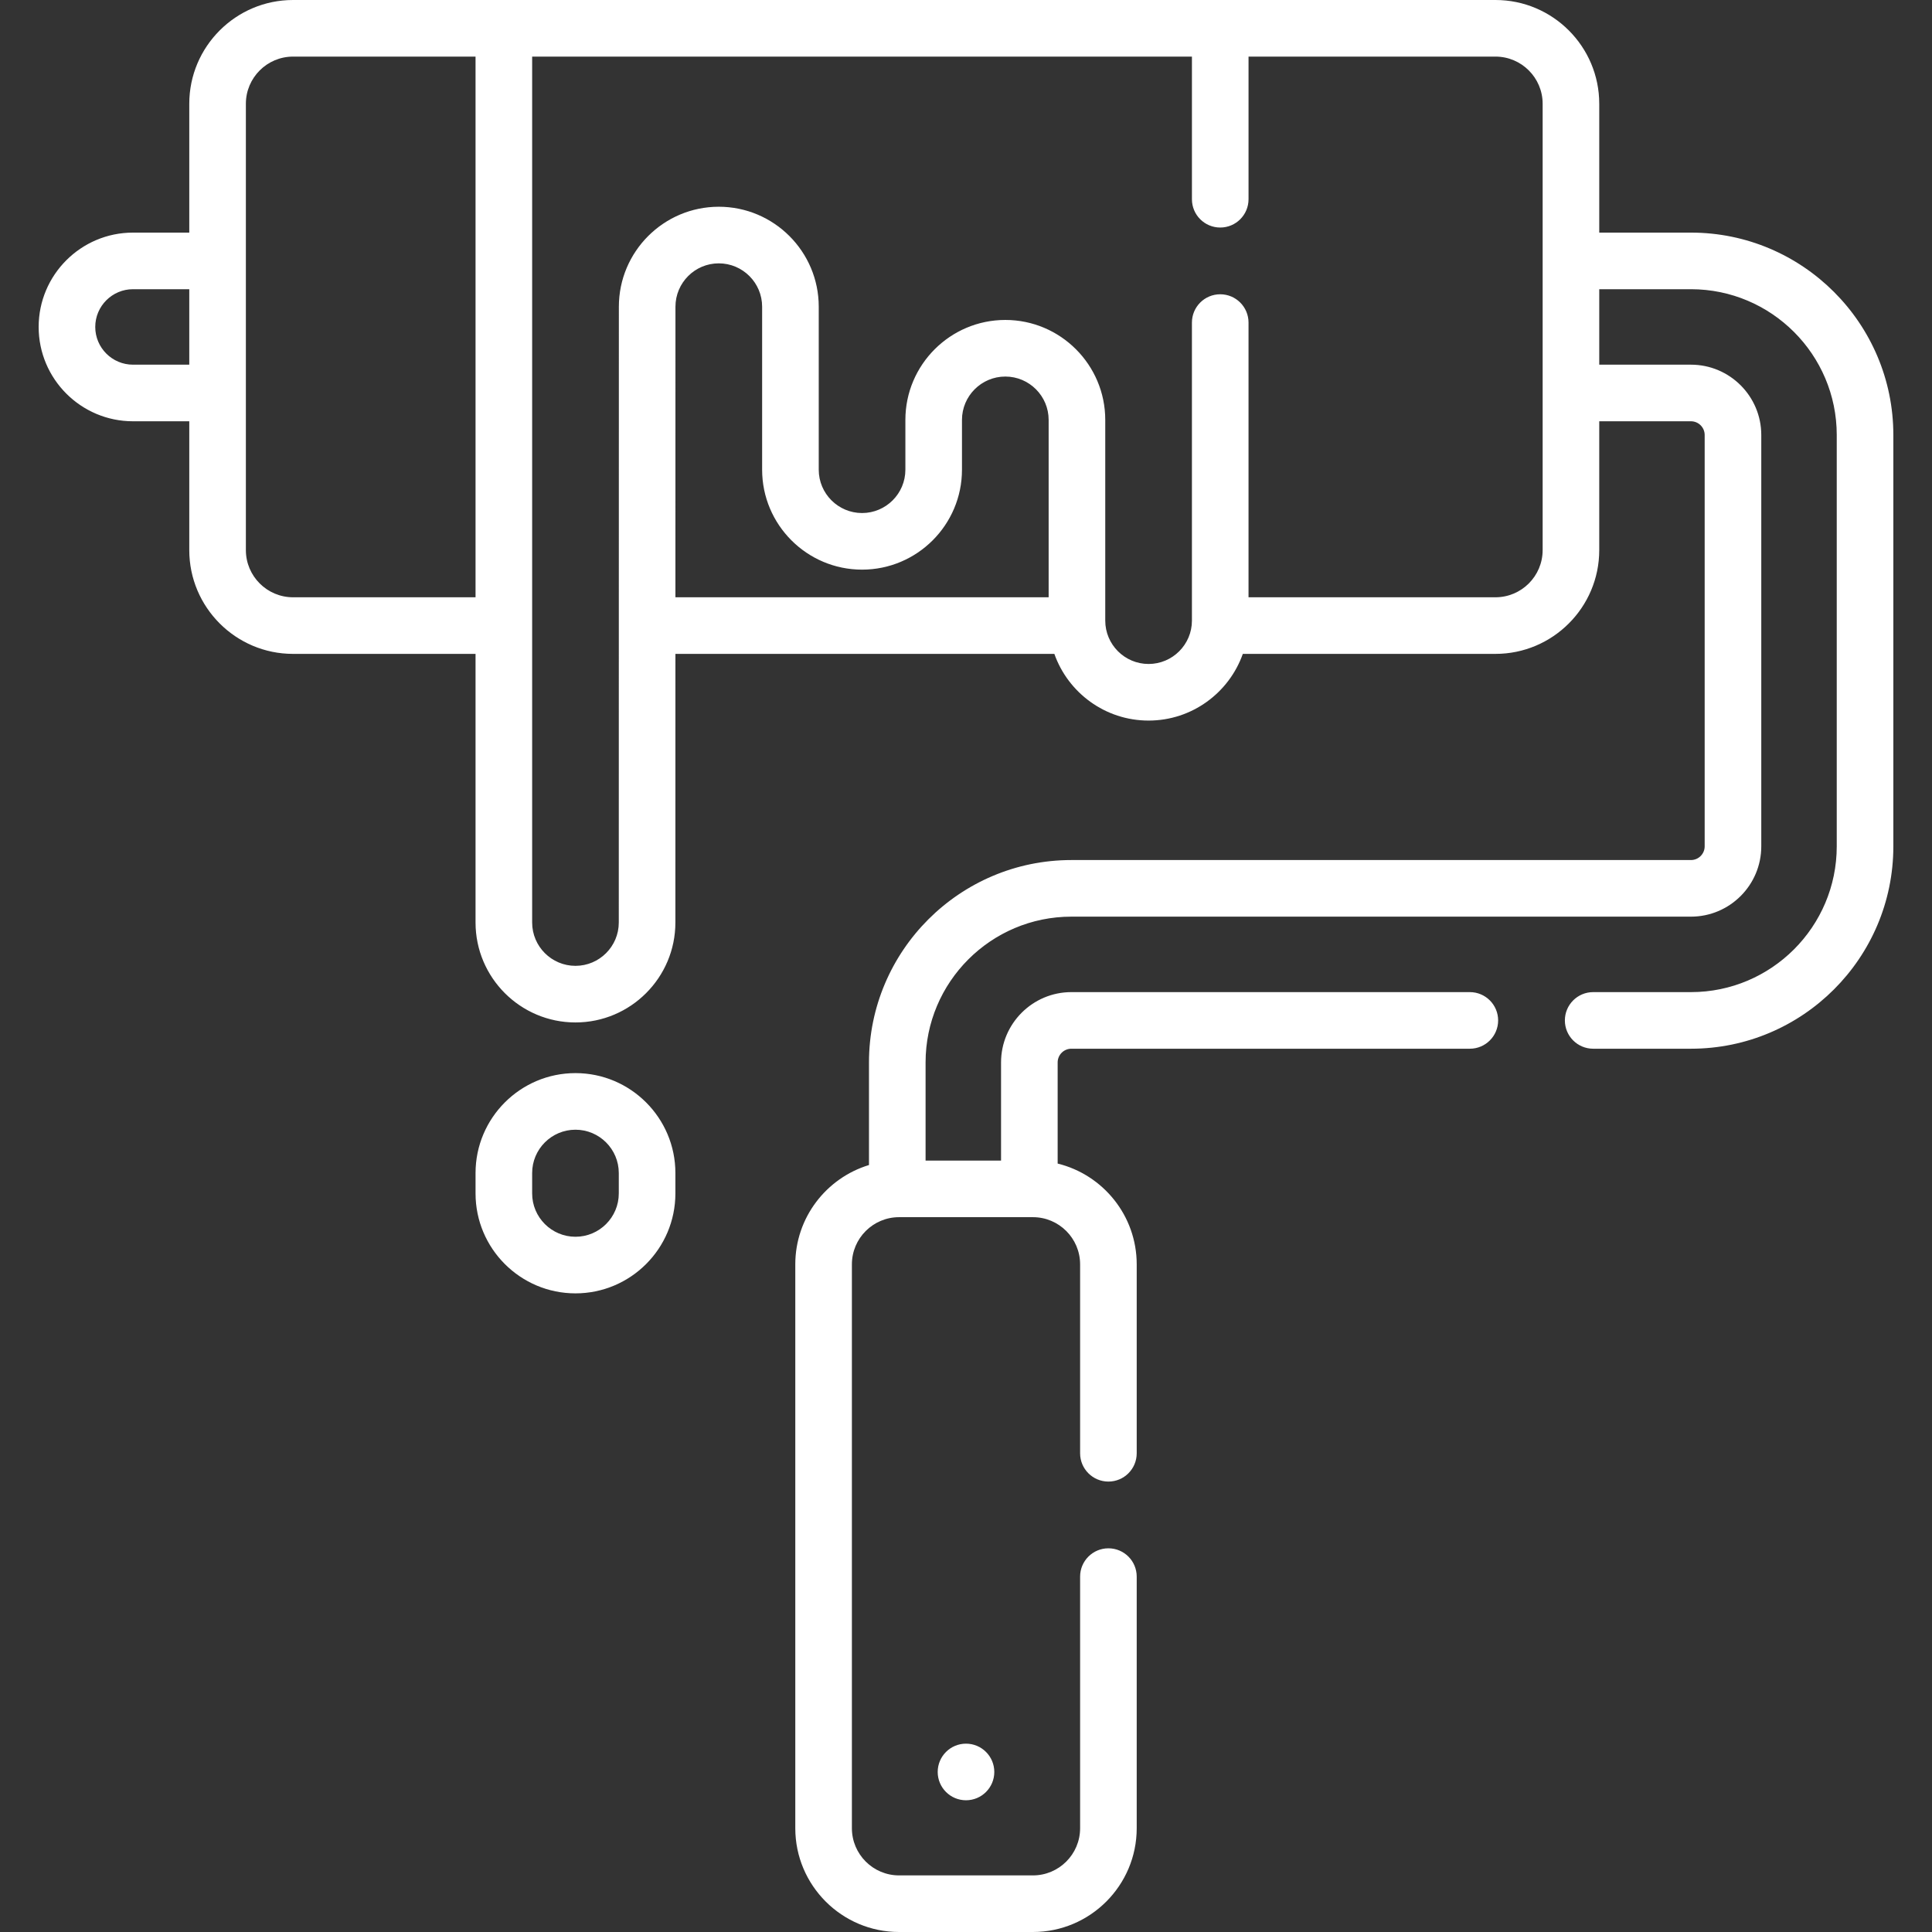 <svg id="Capa_1" enable-background="new 0 0 512 512" height="512" viewBox="0 0 512 512" width="512" fill="#ffffff" xmlns="http://www.w3.org/2000/svg"><rect x="0" y="0" width="512" height="512" fill="#333333" stroke="none"/><g><path d="m448.121 61.643h-24.304v-34.143c0-15.164-12.337-27.5-27.5-27.5h-318.657c-15.163 0-27.5 12.336-27.5 27.5v34.143h-14.917c-13.785 0-25 11.215-25 25s11.215 25 25 25h14.917v34.143c0 15.164 12.337 27.5 27.5 27.5h48.364v71.194c0 14.601 11.879 26.48 26.48 26.48s26.48-11.879 26.48-26.479l.009-71.195h100.422c3.638 10.284 13.454 17.674 24.969 17.674 11.518 0 21.338-7.39 24.977-17.674h66.955c15.163 0 27.5-12.336 27.5-27.5v-34.143h24.304c2.005 0 3.636 1.631 3.636 3.635v109.008c0 2.004-1.631 3.635-3.635 3.635h-164.197c-29.574 0-53.635 24.061-53.635 53.635v27.189c-11.288 3.426-19.528 13.926-19.528 26.318v149.437c0 15.164 12.337 27.5 27.5 27.5h35.479c15.163 0 27.5-12.336 27.5-27.5v-66.682c0-4.142-3.357-7.5-7.5-7.5s-7.5 3.358-7.5 7.5v66.682c0 6.893-5.607 12.5-12.5 12.5h-35.479c-6.893 0-12.5-5.607-12.5-12.5v-149.437c0-6.893 5.607-12.5 12.5-12.5h35.479c6.893 0 12.5 5.607 12.5 12.5v50.069c0 4.142 3.357 7.5 7.5 7.5s7.5-3.358 7.5-7.5v-50.069c0-12.906-8.94-23.759-20.95-26.706v-26.801c0-2.005 1.631-3.636 3.636-3.636h105.597c4.143 0 7.5-3.358 7.5-7.5s-3.357-7.5-7.5-7.5h-105.598c-10.275 0-18.636 8.36-18.636 18.636v26.006h-20v-26.007c0-21.304 17.331-38.635 38.635-38.635h164.198c10.275 0 18.635-8.359 18.635-18.635v-109.007c0-10.275-8.36-18.635-18.636-18.635h-24.304v-20h24.304c21.304 0 38.636 17.331 38.636 38.635v109.008c0 21.303-17.331 38.635-38.635 38.635h-25.914c-4.143 0-7.5 3.358-7.5 7.5s3.357 7.5 7.5 7.5h25.914c29.574 0 53.635-24.061 53.635-53.635v-109.008c0-29.574-24.061-53.635-53.636-53.635zm-412.878 35c-5.514 0-10-4.486-10-10s4.486-10 10-10h14.917v20zm42.417 61.643c-6.893 0-12.5-5.607-12.5-12.5v-118.286c0-6.893 5.607-12.5 12.5-12.5h48.364v143.286zm150.794-7.326c14.602 0 26.48-11.879 26.48-26.48v-13.2c0-6.336 5.154-11.49 11.49-11.49 6.33 0 11.479 5.154 11.479 11.49v47.006h-98.909l.01-77.006c0-6.336 5.149-11.49 11.48-11.49 6.336 0 11.49 5.154 11.49 11.49v43.2c.001 14.601 11.88 26.48 26.48 26.48zm180.363-5.174c0 6.893-5.607 12.5-12.5 12.5h-65.443v-72.8c0-4.142-3.357-7.5-7.5-7.5s-7.5 3.358-7.5 7.5v78.994c0 6.33-5.154 11.48-11.489 11.48-6.33 0-11.48-5.15-11.48-11.48v-53.2c0-14.607-11.879-26.49-26.479-26.49-14.606 0-26.49 11.883-26.49 26.49v13.2c0 6.33-5.15 11.48-11.48 11.48s-11.48-5.15-11.48-11.48v-43.2c0-14.607-11.884-26.49-26.49-26.49-14.601 0-26.48 11.883-26.48 26.489l-.011 84.504v.002.003l-.01 78.691c0 6.33-5.149 11.48-11.48 11.48-6.33 0-11.48-5.15-11.48-11.48v-229.479h174.85v37.8c0 4.142 3.357 7.5 7.5 7.5s7.5-3.358 7.5-7.5v-37.8h65.443c6.893 0 12.5 5.607 12.5 12.5v118.286z"/><path d="m152.505 284.385c-14.602 0-26.48 11.879-26.48 26.481v5.409c0 14.602 11.879 26.48 26.48 26.48 14.602 0 26.481-11.879 26.481-26.48v-5.409c0-14.601-11.88-26.481-26.481-26.481zm11.481 31.89c0 6.331-5.15 11.48-11.481 11.48-6.33 0-11.48-5.15-11.48-11.48v-5.409c0-6.331 5.15-11.481 11.48-11.481 6.331 0 11.481 5.15 11.481 11.481z"/><path d="m248.5 469.589c0 4.142 3.358 7.5 7.5 7.5s7.5-3.358 7.5-7.5c0-4.142-3.358-7.5-7.5-7.5s-7.5 3.358-7.5 7.5z"/></g></svg>
